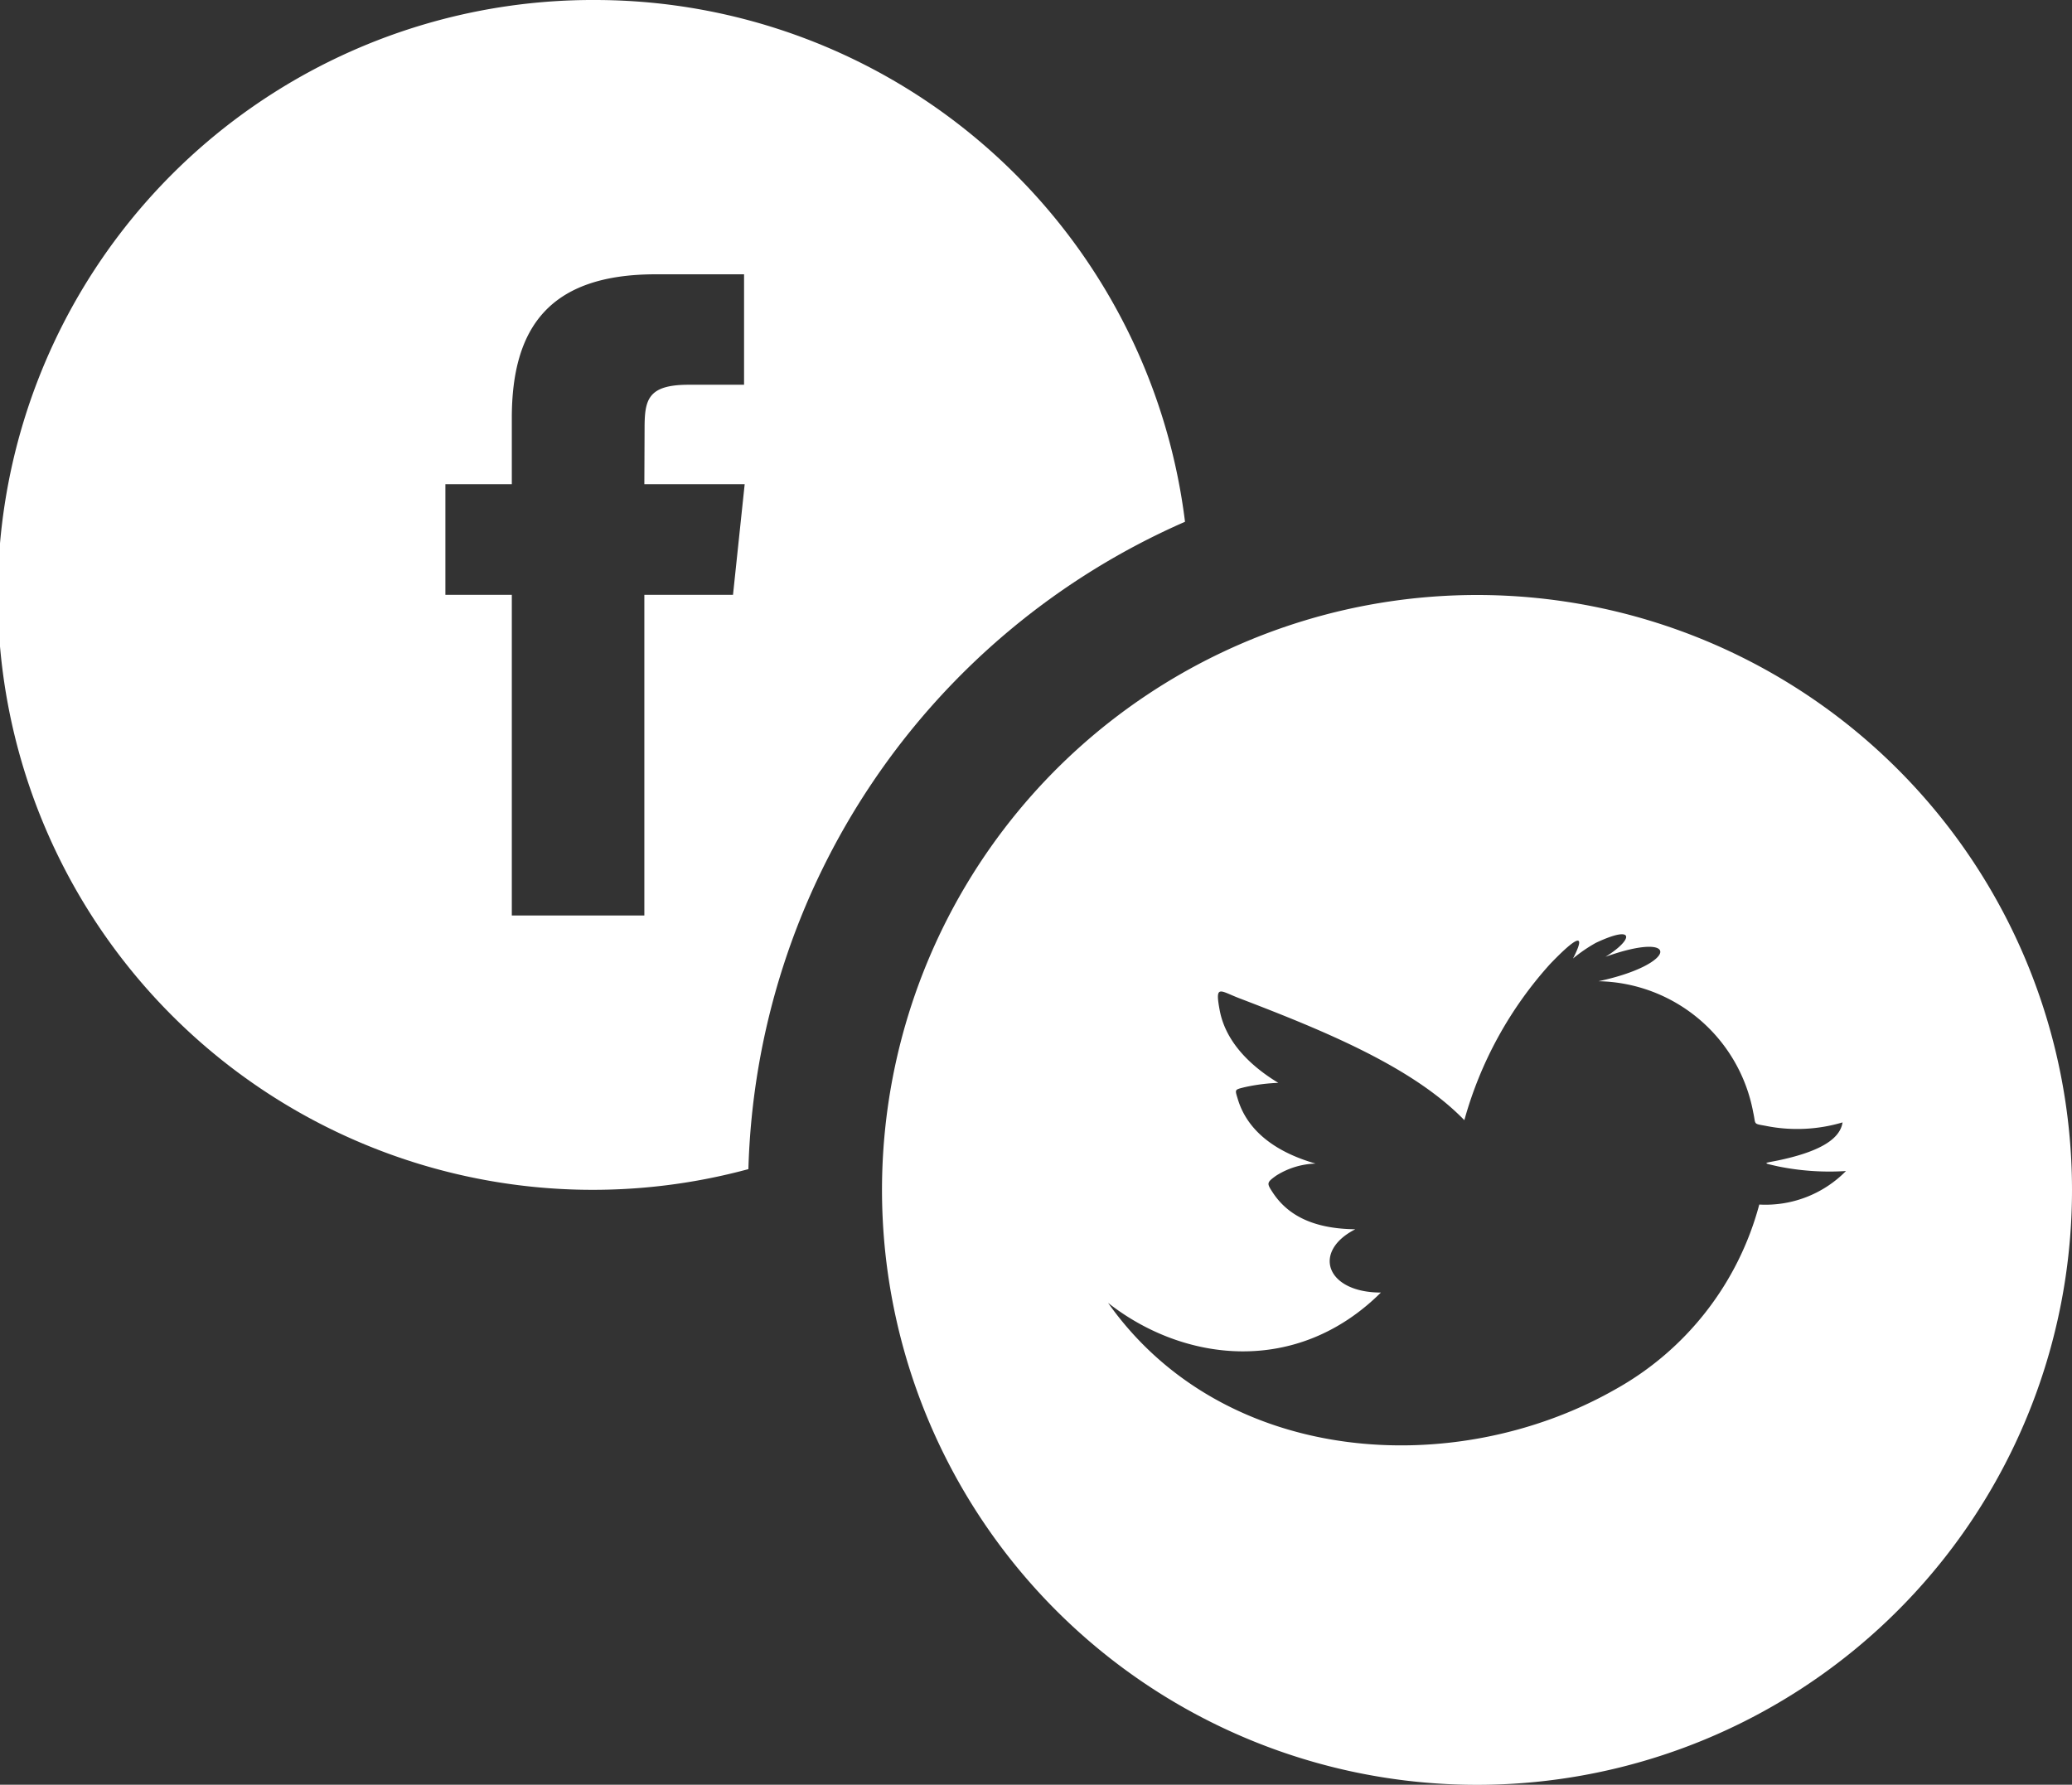 <svg xmlns="http://www.w3.org/2000/svg" width="127.211" height="109.589" viewBox="0 0 127.211 109.589">
  <rect x="0" y="0" width="127.211" height="109.589" fill="#333333" stroke="none"/>
  <g id="Share_Social_Networks.fb221d5" transform="translate(-6.24 -9.185)">
    <path id="Path_123" data-name="Path 123" d="M42.77,9.185a36.53,36.53,0,1,0,9.418,71.788A44.761,44.761,0,0,1,78.994,41.224,36.516,36.516,0,0,0,42.77,9.185Zm8.473,36.524H45.8V65.4H37.663V45.709H33.585V38.914h4.078v-4.06c0-5.541,2.3-8.826,8.832-8.826h5.427v6.782h-3.4c-2.54,0-2.708.939-2.708,2.717L45.8,38.914h6.16Z" transform="translate(0 0)" fill="#fff"/>
    <path id="Path_124" data-name="Path 124" d="M60.87,21.4A36.53,36.53,0,1,0,97.4,57.925,36.531,36.531,0,0,0,60.87,21.4ZM78.2,58.828A18.415,18.415,0,0,1,69.319,70.2c-9.765,5.541-23.976,4.736-31.1-5.334,4.676,3.671,11.605,4.479,16.751-.634-3.372,0-4.242-2.525-1.571-3.886-2.531-.027-4.141-.826-5.083-2.277-.359-.55-.362-.592.221-1.014a4.767,4.767,0,0,1,2.423-.742c-2.618-.751-4.221-2.118-4.775-3.955-.183-.607-.212-.577.407-.733a11.5,11.5,0,0,1,2.079-.269c-2.058-1.248-3.288-2.776-3.6-4.467-.3-1.6.009-1.188,1.2-.73,5.34,2.043,10.666,4.239,13.822,7.488a23.771,23.771,0,0,1,5.26-9.583c1.523-1.586,2.307-2.088,1.412-.344a9.323,9.323,0,0,1,1.4-.96c2.468-1.164,2.292-.188.592.856,4.637-1.66,4.476.455-.428,1.5a9.849,9.849,0,0,1,9.5,8.057c.171.751-.033.679.736.817a9.794,9.794,0,0,0,4.748-.206c-.165,1.125-1.648,1.852-3.964,2.337-.859.177-1.032.132-.006.362a15.809,15.809,0,0,0,4.18.287A6.929,6.929,0,0,1,78.2,58.828Z" transform="translate(36.051 24.32)" fill="#fff"/>
  </g>
</svg>
